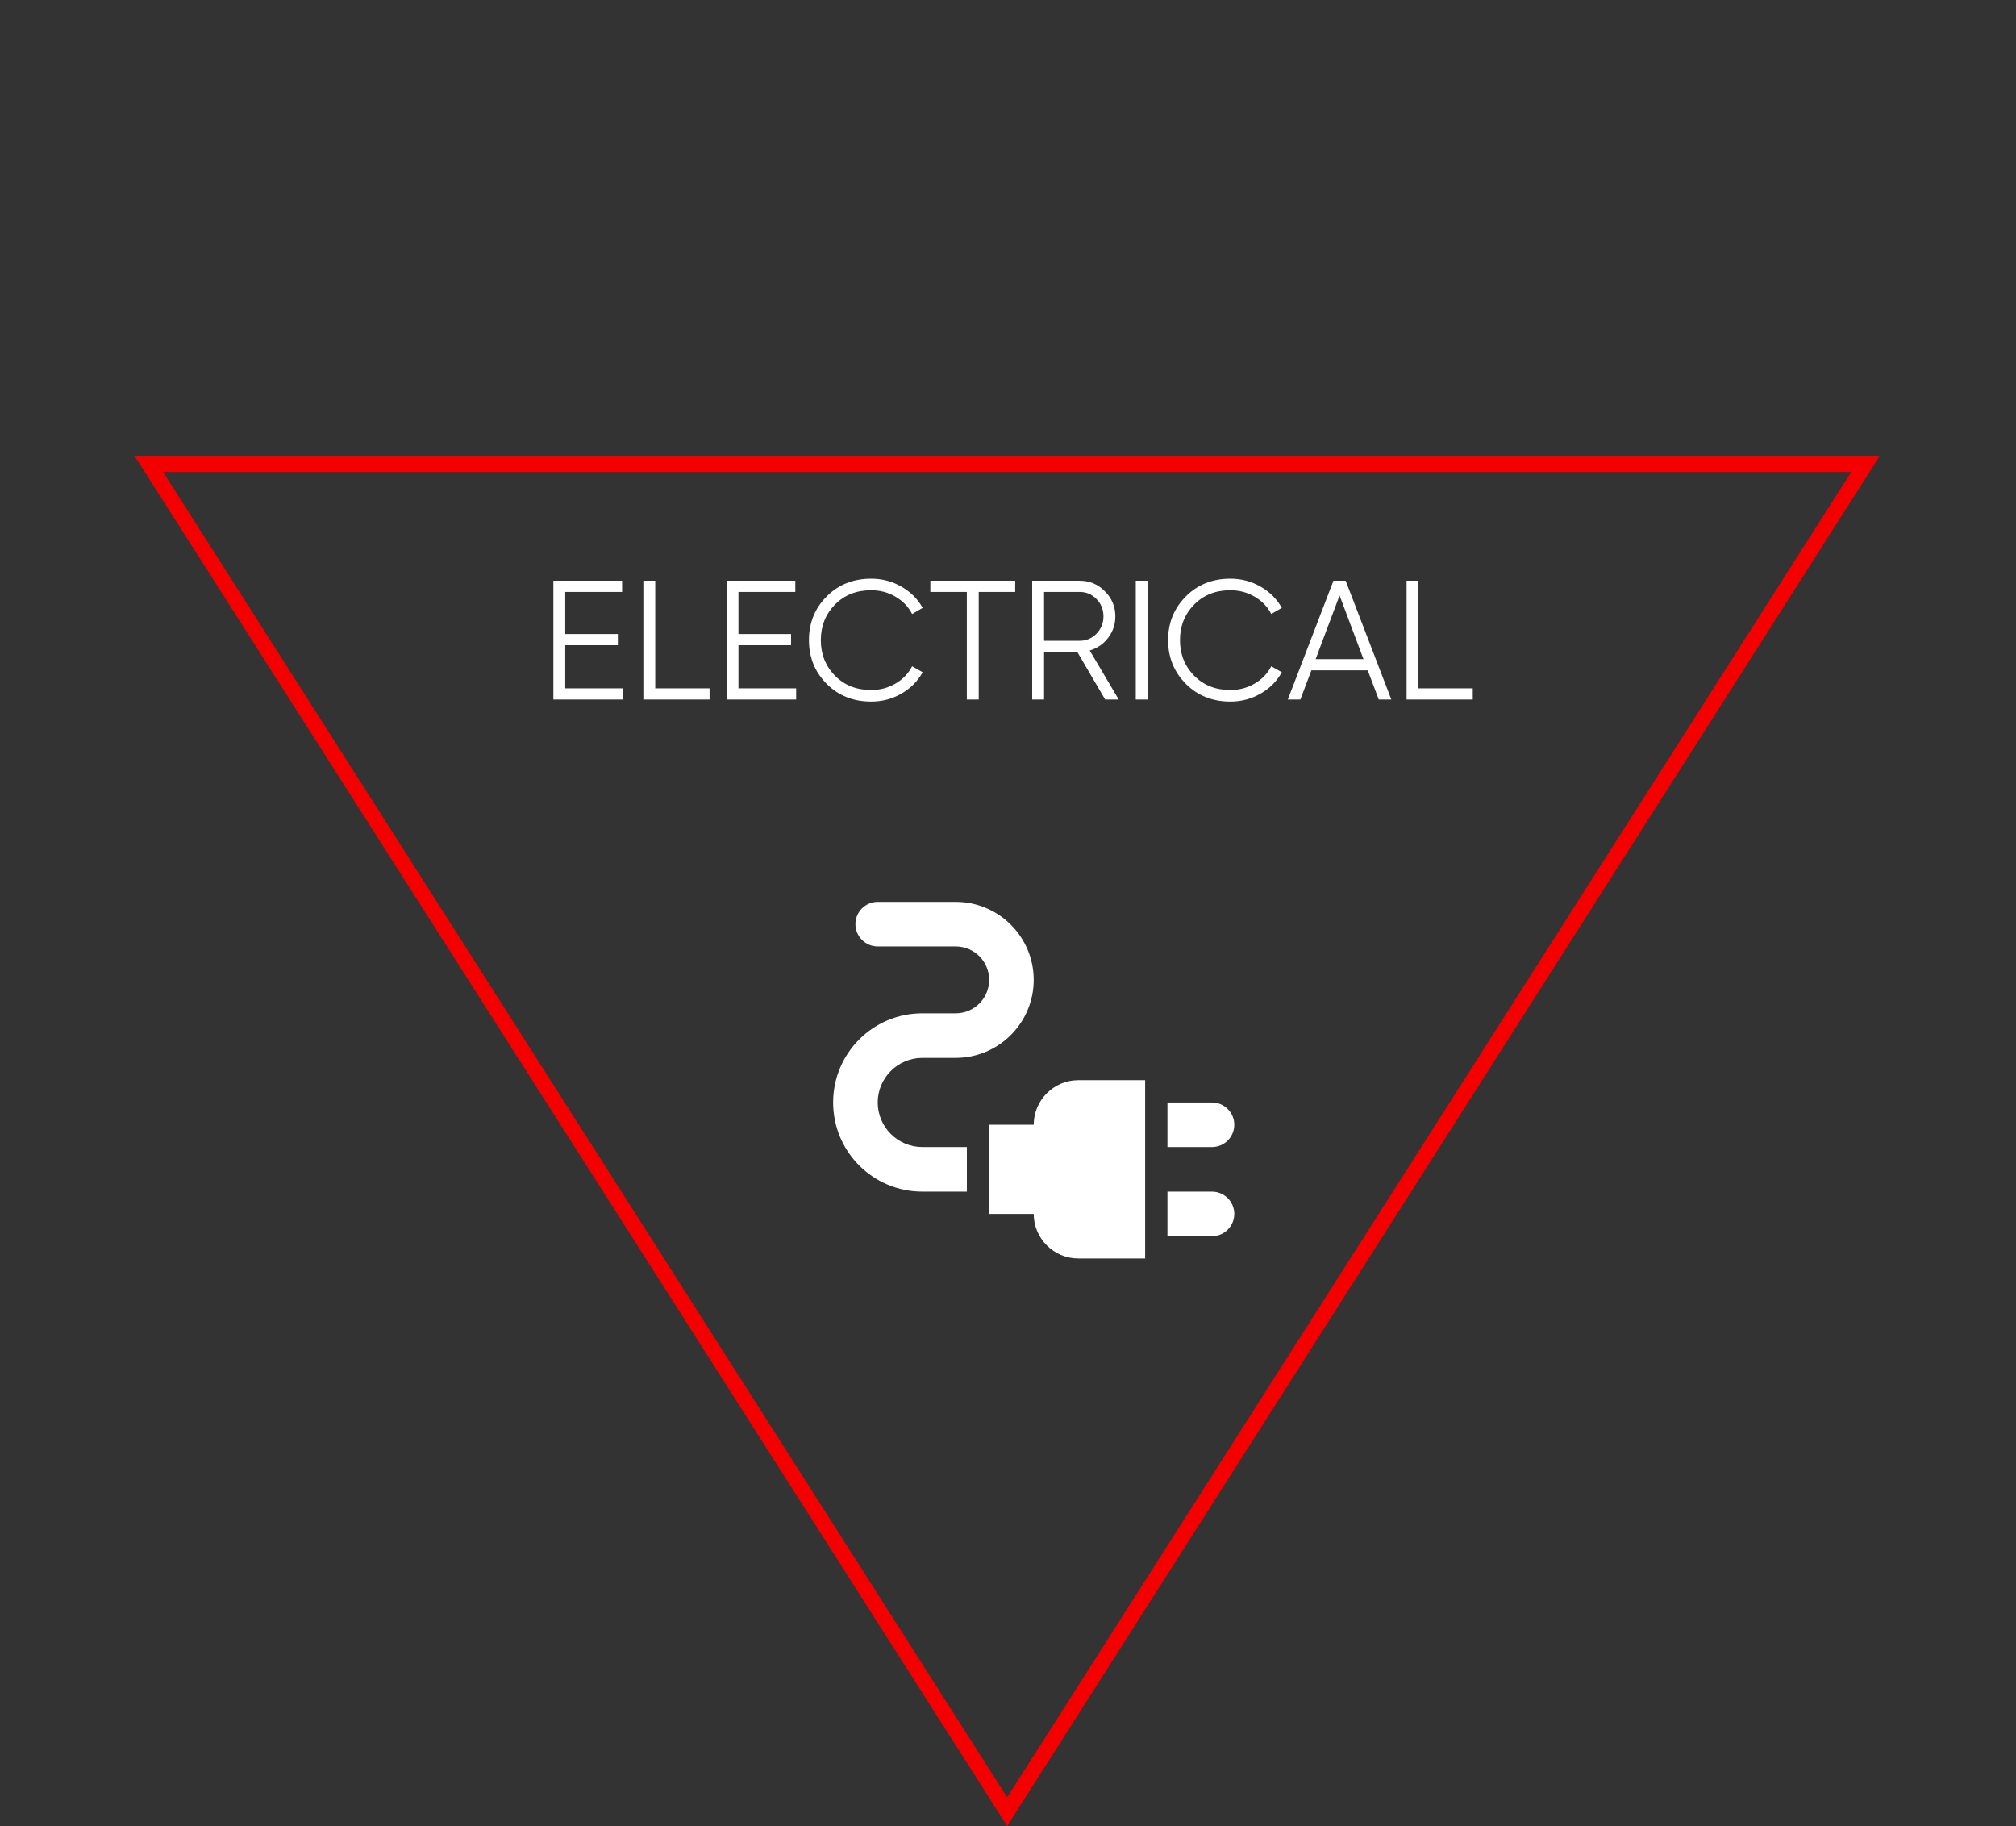 <svg width="392" height="355" viewBox="0 0 392 355" fill="none" xmlns="http://www.w3.org/2000/svg">
<rect x="0" y="0" width="392" height="355" fill="#333333" stroke="none"/>
<path d="M28.971 90.25L195.839 352.208L362.706 90.25H28.971Z" stroke="#F40000" stroke-width="3"/>
<path d="M109.91 133.822H121.13V136H107.6V112.9H120.965V115.078H109.91V123.262H120.14V125.44H109.91V133.822ZM127.409 133.822H137.969V136H125.099V112.9H127.409V133.822ZM143.587 133.822H154.807V136H141.277V112.9H154.642V115.078H143.587V123.262H153.817V125.44H143.587V133.822ZM169.406 136.396C165.908 136.396 163.015 135.241 160.727 132.931C158.439 130.621 157.295 127.794 157.295 124.45C157.295 121.106 158.439 118.279 160.727 115.969C163.015 113.659 165.908 112.504 169.406 112.504C171.54 112.504 173.498 113.021 175.28 114.055C177.062 115.067 178.437 116.442 179.405 118.18L177.359 119.368C176.633 117.96 175.555 116.838 174.125 116.002C172.695 115.166 171.122 114.748 169.406 114.748C166.524 114.748 164.17 115.683 162.344 117.553C160.518 119.423 159.605 121.722 159.605 124.45C159.605 127.178 160.518 129.477 162.344 131.347C164.17 133.217 166.524 134.152 169.406 134.152C171.122 134.152 172.695 133.734 174.125 132.898C175.555 132.062 176.633 130.94 177.359 129.532L179.405 130.687C178.459 132.425 177.084 133.811 175.28 134.845C173.498 135.879 171.54 136.396 169.406 136.396ZM197.401 112.9V115.078H190.306V136H187.996V115.078H180.901V112.9H197.401ZM214.893 136L209.481 126.76H203.013V136H200.703V112.9H209.943C211.857 112.9 213.485 113.582 214.827 114.946C216.191 116.288 216.873 117.916 216.873 119.83C216.873 121.392 216.4 122.789 215.454 124.021C214.53 125.231 213.342 126.045 211.89 126.463L217.533 136H214.893ZM203.013 115.078V124.582H209.943C211.219 124.582 212.308 124.12 213.21 123.196C214.112 122.25 214.562 121.128 214.562 119.83C214.562 118.51 214.112 117.388 213.21 116.464C212.308 115.54 211.219 115.078 209.943 115.078H203.013ZM220.844 112.9H223.154V136H220.844V112.9ZM239.241 136.396C235.743 136.396 232.85 135.241 230.562 132.931C228.274 130.621 227.13 127.794 227.13 124.45C227.13 121.106 228.274 118.279 230.562 115.969C232.85 113.659 235.743 112.504 239.241 112.504C241.375 112.504 243.333 113.021 245.115 114.055C246.897 115.067 248.272 116.442 249.24 118.18L247.194 119.368C246.468 117.96 245.39 116.838 243.96 116.002C242.53 115.166 240.957 114.748 239.241 114.748C236.359 114.748 234.005 115.683 232.179 117.553C230.353 119.423 229.44 121.722 229.44 124.45C229.44 127.178 230.353 129.477 232.179 131.347C234.005 133.217 236.359 134.152 239.241 134.152C240.957 134.152 242.53 133.734 243.96 132.898C245.39 132.062 246.468 130.94 247.194 129.532L249.24 130.687C248.294 132.425 246.919 133.811 245.115 134.845C243.333 135.879 241.375 136.396 239.241 136.396ZM268.094 136L265.949 130.324H254.993L252.848 136H250.406L259.283 112.9H261.659L270.536 136H268.094ZM255.818 128.146H265.124L260.471 115.771L255.818 128.146ZM275.812 133.822H286.372V136H273.502V112.9H275.812V133.822Z" fill="white"/>
<path d="M235.667 223H227.001V214.333H235.667C238.051 214.333 240.001 216.283 240.001 218.667C240.001 221.05 238.051 223 235.667 223ZM235.667 240.333H227.001V231.667H235.667C238.051 231.667 240.001 233.617 240.001 236C240.001 238.383 238.051 240.333 235.667 240.333ZM209.667 210C204.901 210 201.001 213.9 201.001 218.667H192.334V236H201.001C201.001 240.767 204.901 244.667 209.667 244.667H222.667V210H209.667Z" fill="white"/>
<path d="M166.333 179.666C166.333 182.05 168.283 184 170.667 184H185.833C189.43 184 192.333 186.903 192.333 190.5C192.333 194.096 189.43 197 185.833 197H179.333C169.757 197 162 204.756 162 214.333C162 223.91 169.757 231.666 179.333 231.666H188V223H179.333C174.567 223 170.667 219.1 170.667 214.333C170.667 209.566 174.567 205.666 179.333 205.666H185.833C194.197 205.666 201 198.863 201 190.5C201 182.136 194.197 175.333 185.833 175.333H170.667C168.283 175.333 166.333 177.283 166.333 179.666Z" fill="white"/>
</svg>
